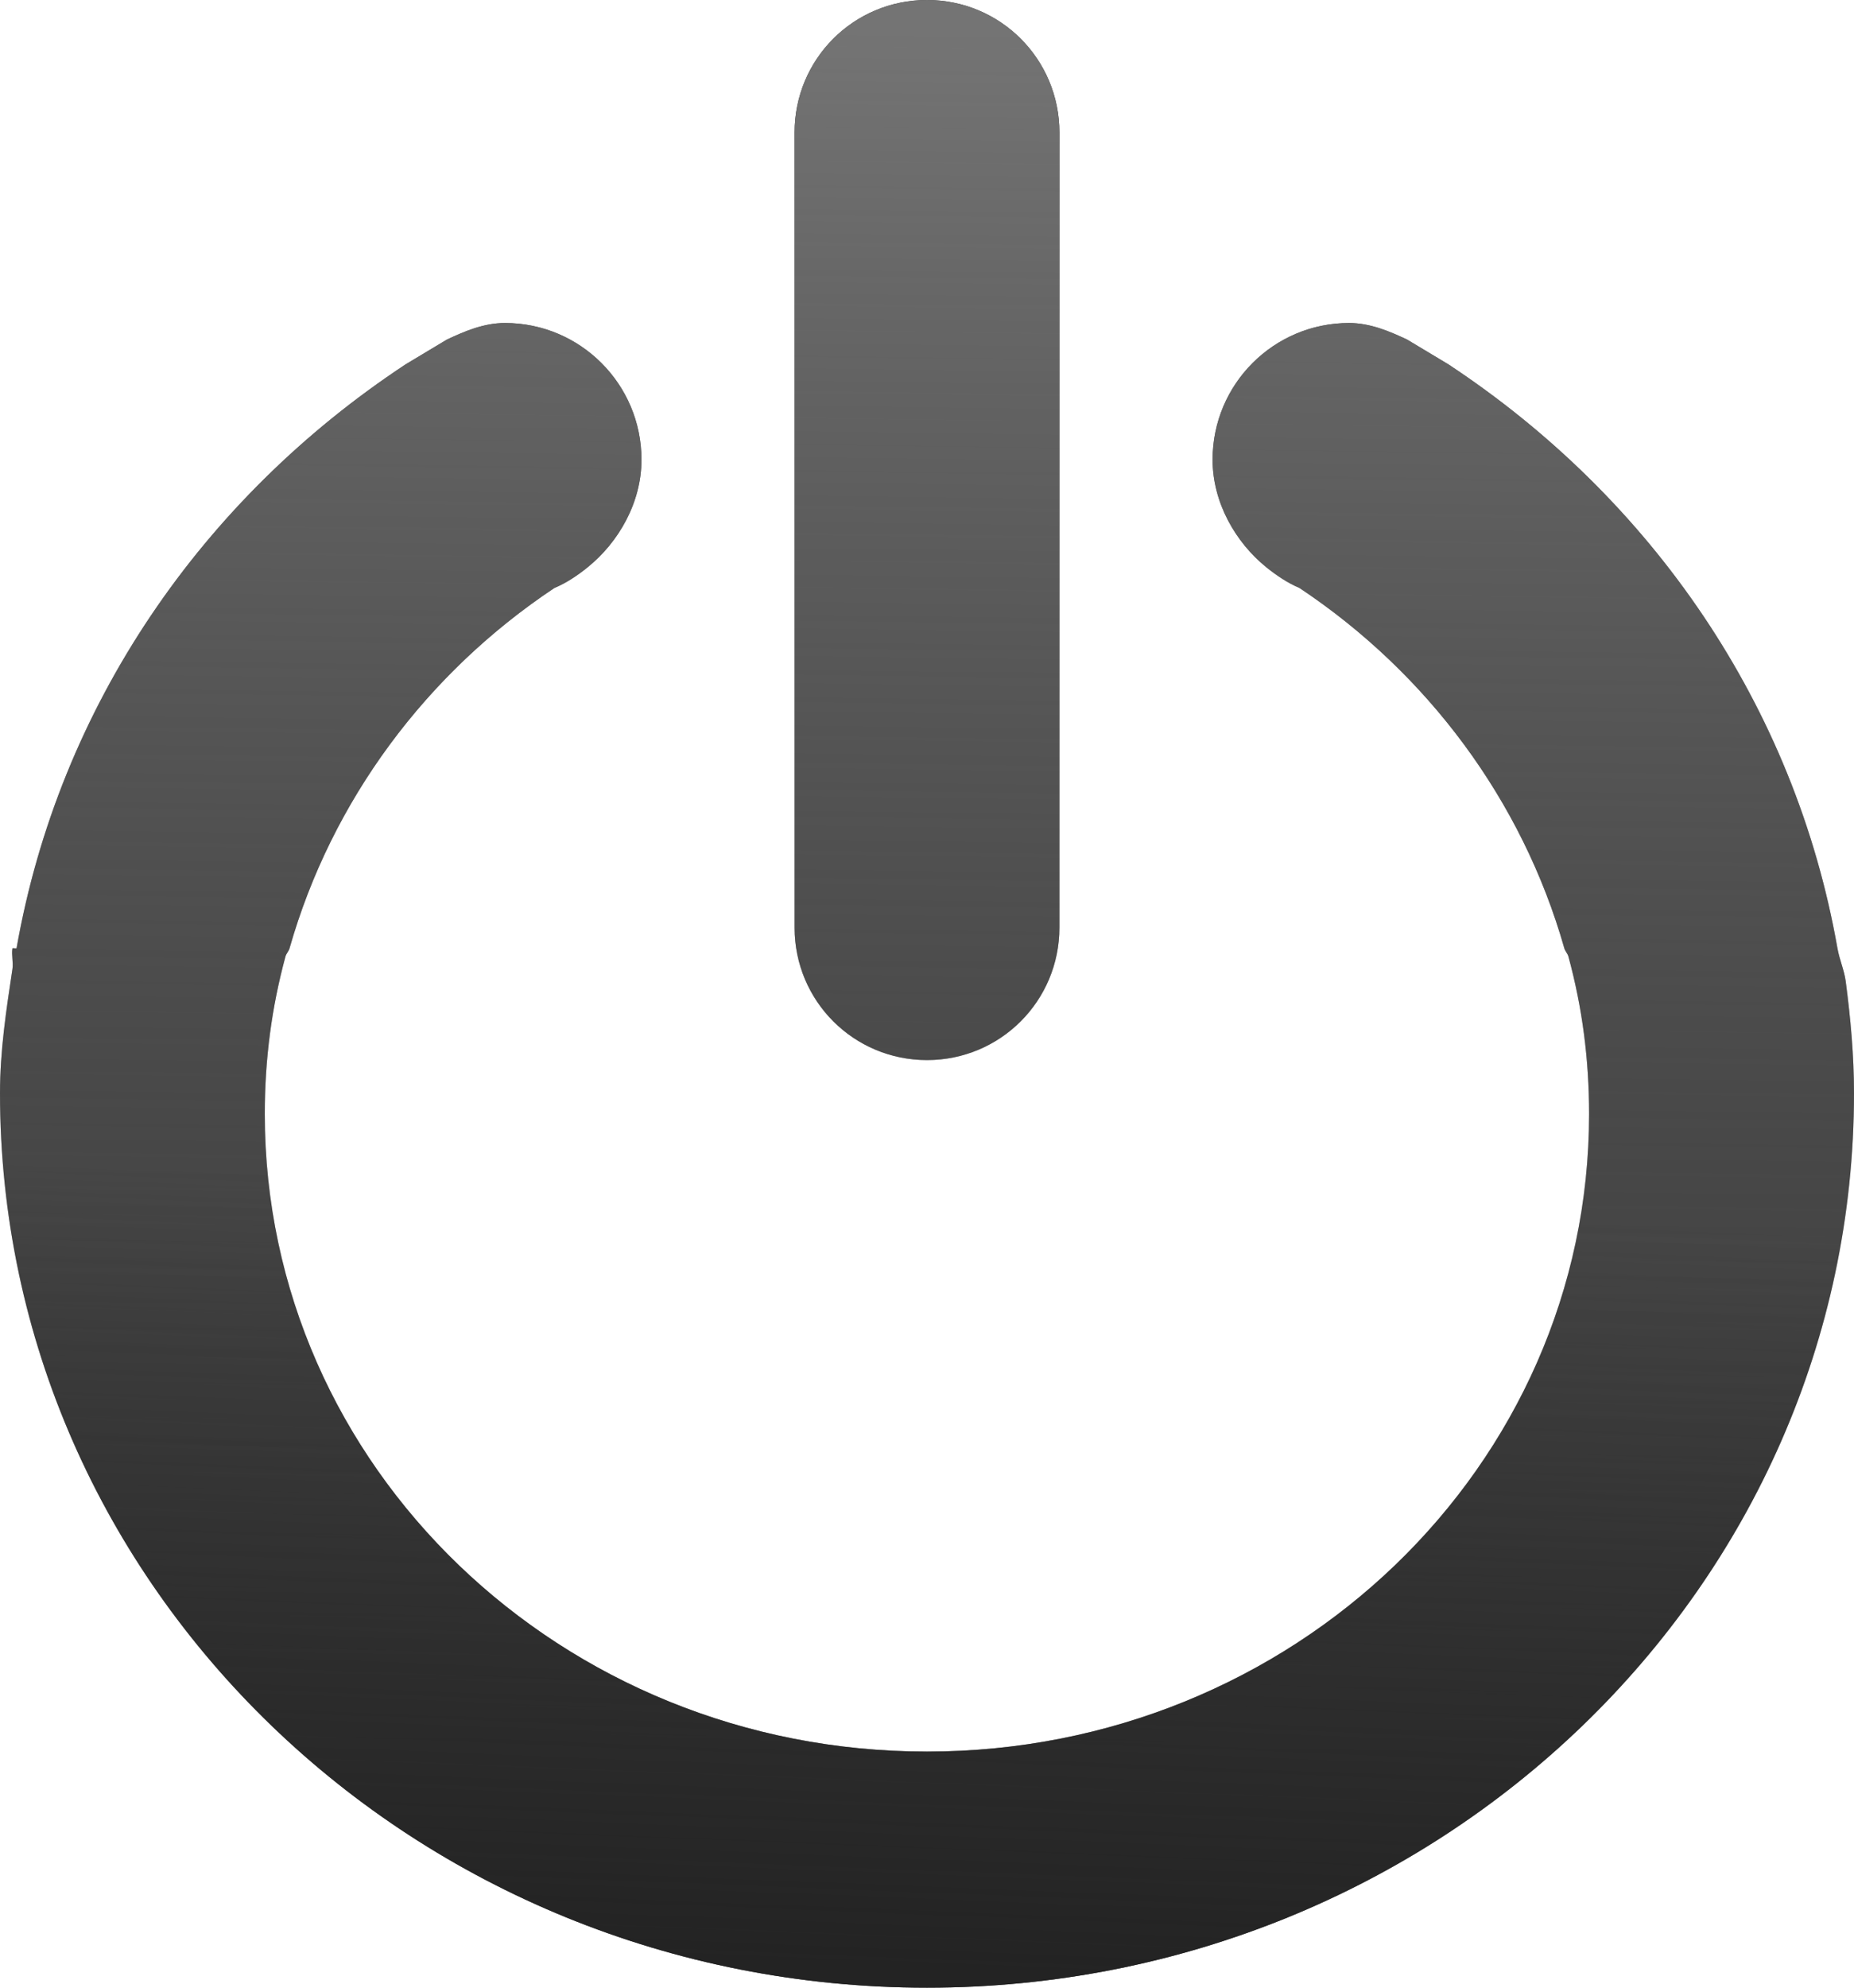 <?xml version="1.0" encoding="UTF-8" standalone="no"?>
<!-- Created with Inkscape (http://www.inkscape.org/) -->

<svg
   xmlns:dc="http://purl.org/dc/elements/1.1/"
   xmlns:cc="http://creativecommons.org/ns#"
   xmlns:rdf="http://www.w3.org/1999/02/22-rdf-syntax-ns#"
   xmlns:svg="http://www.w3.org/2000/svg"
   xmlns="http://www.w3.org/2000/svg"
   xmlns:xlink="http://www.w3.org/1999/xlink"
   xmlns:sodipodi="http://sodipodi.sourceforge.net/DTD/sodipodi-0.dtd"
   xmlns:inkscape="http://www.inkscape.org/namespaces/inkscape"
   version="1.1"
   width="28"
   height="30"
   id="svg4102"
   inkscape:version="0.48.3.1 r9886"
   sodipodi:docname="system-shutdown.svg">
  <sodipodi:namedview
     pagecolor="#ffffff"
     bordercolor="#666666"
     borderopacity="1"
     objecttolerance="10"
     gridtolerance="10"
     guidetolerance="10"
     inkscape:pageopacity="0"
     inkscape:pageshadow="2"
     inkscape:window-width="1600"
     inkscape:window-height="878"
     id="namedview35"
     showgrid="false"
     fit-margin-top="0"
     fit-margin-left="0"
     fit-margin-right="0"
     fit-margin-bottom="0"
     inkscape:zoom="13.906433"
     inkscape:cx="14.55392"
     inkscape:cy="5.8424727"
     inkscape:window-x="0"
     inkscape:window-y="0"
     inkscape:window-maximized="1"
     inkscape:current-layer="svg4102" />
  <defs
     id="defs4104">
    <linearGradient
       inkscape:collect="always"
       id="linearGradient3888">
      <stop
         style="stop-color:#747474;stop-opacity:1"
         offset="0"
         id="stop3890" />
      <stop
         style="stop-color:#505050;stop-opacity:0;"
         offset="1"
         id="stop3892" />
    </linearGradient>
    <linearGradient
       inkscape:collect="always"
       id="linearGradient3880">
      <stop
         style="stop-color:#232323;stop-opacity:1;"
         offset="0"
         id="stop3882" />
      <stop
         style="stop-color:#232323;stop-opacity:0;"
         offset="1"
         id="stop3884" />
    </linearGradient>
    <linearGradient
       x1="71.204"
       y1="6.238"
       x2="71.204"
       y2="44.341"
       id="linearGradient3178"
       xlink:href="#linearGradient4011"
       gradientUnits="userSpaceOnUse"
       gradientTransform="matrix(1.054,0,0,1.054,-51.611,-1.728)" />
    <linearGradient
       id="linearGradient4011">
      <stop
         id="stop4013"
         style="stop-color:#ffffff;stop-opacity:1"
         offset="0" />
      <stop
         id="stop4015"
         style="stop-color:#ffffff;stop-opacity:0.235"
         offset="0.508" />
      <stop
         id="stop4017"
         style="stop-color:#ffffff;stop-opacity:0.157"
         offset="0.835" />
      <stop
         id="stop4019"
         style="stop-color:#ffffff;stop-opacity:0.392"
         offset="1" />
    </linearGradient>
    <linearGradient
       x1="38.977"
       y1="59.968"
       x2="38.977"
       y2="8.093"
       id="linearGradient3187"
       xlink:href="#linearGradient4215"
       gradientUnits="userSpaceOnUse"
       gradientTransform="matrix(0.804,0,0,0.804,-1.725,-2.366)" />
    <linearGradient
       id="linearGradient4215">
      <stop
         id="stop4217"
         style="stop-color:#dcdcdc;stop-opacity:1"
         offset="0" />
      <stop
         id="stop4219"
         style="stop-color:#f0f0f0;stop-opacity:1"
         offset="1" />
    </linearGradient>
    <linearGradient
       x1="21.346"
       y1="59.969"
       x2="21.346"
       y2="7.803"
       id="linearGradient3189"
       xlink:href="#linearGradient4223"
       gradientUnits="userSpaceOnUse"
       gradientTransform="matrix(0.804,0,0,0.804,-1.725,-2.366)" />
    <linearGradient
       id="linearGradient4223">
      <stop
         id="stop4225"
         style="stop-color:#505050;stop-opacity:1"
         offset="0" />
      <stop
         id="stop4227"
         style="stop-color:#838383;stop-opacity:1"
         offset="1" />
    </linearGradient>
    <linearGradient
       id="linearGradient8838">
      <stop
         id="stop8840"
         style="stop-color:#000000;stop-opacity:1"
         offset="0" />
      <stop
         id="stop8842"
         style="stop-color:#000000;stop-opacity:0"
         offset="1" />
    </linearGradient>
    <radialGradient
       cx="62.625"
       cy="4.625"
       r="10.625"
       fx="62.625"
       fy="4.625"
       id="radialGradient4100"
       xlink:href="#linearGradient8838"
       gradientUnits="userSpaceOnUse"
       gradientTransform="matrix(2.165,0,0,0.753,-111.565,36.518)" />
    <linearGradient
       inkscape:collect="always"
       xlink:href="#linearGradient3880"
       id="linearGradient3886"
       x1="33.604"
       y1="44.908"
       x2="34.063"
       y2="33.259"
       gradientUnits="userSpaceOnUse"
       gradientTransform="translate(-19.366,-15.167)" />
    <linearGradient
       inkscape:collect="always"
       xlink:href="#linearGradient3888"
       id="linearGradient3894"
       x1="22.8"
       y1="14.946"
       x2="22.468"
       y2="40.977"
       gradientUnits="userSpaceOnUse"
       gradientTransform="translate(-7.699,-14.472)" />
  </defs>
  <path
     d="m 7.625,4.875 c -0.315,0 -0.608,0.124 -0.875,0.25 L 6.125,5.5 c -3.068,2.023 -5.23,5.15 -5.875,8.812 -6.88e-4,0.004 -0.062,-0.004 -0.062,0 -0.017,0.101 0.015,0.211 0,0.312 C 0.095,15.243 0,15.854 0,16.5 0,23.956 6.268,30 14,30 21.732,30 28,23.956 28,16.5 28,15.926 27.948,15.368 27.875,14.812 27.852,14.64 27.78,14.483 27.75,14.312 27.105,10.65 24.943,7.523 21.875,5.5 L 21.25,5.125 c -0.267,-0.126 -0.56,-0.25 -0.875,-0.25 -1.139,0 -2.062,0.924 -2.062,2.062 0,0.648 0.345,1.247 0.812,1.625 0.149,0.12 0.321,0.237 0.5,0.312 1.933,1.286 3.365,3.208 4,5.438 0.012,0.043 0.051,0.082 0.062,0.125 0.208,0.764 0.312,1.546 0.312,2.375 0,5.326 -4.477,9.625 -10,9.625 -5.523,0 -10,-4.299 -10,-9.625 0,-0.829 0.105,-1.611 0.312,-2.375 0.012,-0.044 0.05,-0.081 0.062,-0.125 0.635,-2.229 2.067,-4.152 4,-5.438 C 8.553,8.8 8.726,8.683 8.875,8.562 9.343,8.184 9.688,7.586 9.688,6.938 9.688,5.799 8.764,4.875 7.625,4.875 z M 14,0 c 1.108,0 2,0.892 2,2 L 16,14 c 0,1.108 -0.892,2 -2,2 -1.108,0 -2,-0.892 -2,-2 L 12,2 C 12,0.892 12.892,0 14,0 z"
     inkscape:connector-curvature="0"
     id="path3782-1-6"
     style="color:#000000;fill:#3c3c3c;fill-opacity:1;fill-rule:nonzero;stroke:none;stroke-width:1px;marker:none;visibility:visible;display:inline;overflow:visible;enable-background:accumulate" />
  <path
     d="m 7.625,4.875 c -0.315,0 -0.608,0.124 -0.875,0.25 L 6.125,5.5 c -3.068,2.023 -5.23,5.15 -5.875,8.812 -6.88e-4,0.004 -0.062,-0.004 -0.062,0 -0.017,0.101 0.015,0.211 0,0.312 C 0.095,15.243 0,15.854 0,16.5 0,23.956 6.268,30 14,30 21.732,30 28,23.956 28,16.5 28,15.926 27.948,15.368 27.875,14.812 27.852,14.64 27.78,14.483 27.75,14.312 27.105,10.65 24.943,7.523 21.875,5.5 L 21.25,5.125 c -0.267,-0.126 -0.56,-0.25 -0.875,-0.25 -1.139,0 -2.062,0.924 -2.062,2.062 0,0.648 0.345,1.247 0.812,1.625 0.149,0.12 0.321,0.237 0.5,0.312 1.933,1.286 3.365,3.208 4,5.437 0.012,0.043 0.051,0.082 0.062,0.125 0.208,0.764 0.312,1.546 0.312,2.375 0,5.326 -4.477,9.625 -10,9.625 -5.523,0 -10,-4.299 -10,-9.625 0,-0.829 0.105,-1.611 0.312,-2.375 0.012,-0.044 0.05,-0.081 0.062,-0.125 0.635,-2.229 2.067,-4.152 4,-5.437 0.178,-0.075 0.351,-0.192 0.5,-0.312 C 9.343,8.184 9.688,7.586 9.688,6.938 9.688,5.799 8.764,4.875 7.625,4.875 z M 14,0 c 1.108,0 2,0.892 2,2 l 0,12 c 0,1.108 -0.892,2 -2,2 -1.108,0 -2,-0.892 -2,-2 L 12,2 c 0,-1.108 0.892,-2 2,-2 z"
     inkscape:connector-curvature="0"
     id="path3782"
     style="color:#000000;fill:url(#linearGradient3894);fill-opacity:1;fill-rule:nonzero;stroke:none;stroke-width:1px;marker:none;visibility:visible;display:inline;overflow:visible;enable-background:accumulate" />
  <path
     d="m 7.625,4.875 c -0.315,0 -0.608,0.124 -0.875,0.25 l -0.625,0.375 C 3.057,7.523 0.895,10.65 0.25,14.312 c -6.88e-4,0.004 -0.062,-0.004 -0.062,0 -0.017,0.101 0.015,0.211 0,0.312 C 0.095,15.243 0,15.854 0,16.5 0,23.956 6.268,30 14,30 21.732,30 28,23.956 28,16.5 28,15.926 27.948,15.368 27.875,14.812 27.852,14.64 27.78,14.483 27.75,14.312 27.105,10.65 24.943,7.523 21.875,5.5 l -0.625,-0.375 c -0.267,-0.126 -0.56,-0.25 -0.875,-0.25 -1.139,0 -2.062,0.924 -2.062,2.062 0,0.648 0.345,1.247 0.812,1.625 0.149,0.12 0.321,0.237 0.5,0.312 1.933,1.286 3.365,3.208 4,5.437 0.012,0.043 0.051,0.082 0.062,0.125 0.208,0.764 0.312,1.546 0.312,2.375 0,5.326 -4.477,9.625 -10,9.625 -5.523,0 -10,-4.299 -10,-9.625 0,-0.829 0.105,-1.611 0.312,-2.375 0.012,-0.044 0.05,-0.081 0.062,-0.125 0.635,-2.229 2.067,-4.152 4,-5.437 0.178,-0.075 0.351,-0.192 0.5,-0.312 0.468,-0.378 0.812,-0.977 0.812,-1.625 0,-1.139 -0.924,-2.062 -2.062,-2.062 z M 14,0 c 1.108,0 2,0.892 2,2 l 0,12 c 0,1.108 -0.892,2 -2,2 -1.108,0 -2,-0.892 -2,-2 L 12,2 c 0,-1.108 0.892,-2 2,-2 z"
     inkscape:connector-curvature="0"
     id="path3782-1"
     style="color:#000000;fill:url(#linearGradient3886);fill-opacity:1;fill-rule:nonzero;stroke:none;stroke-width:1px;marker:none;visibility:visible;display:inline;overflow:visible;enable-background:accumulate" />
</svg>
